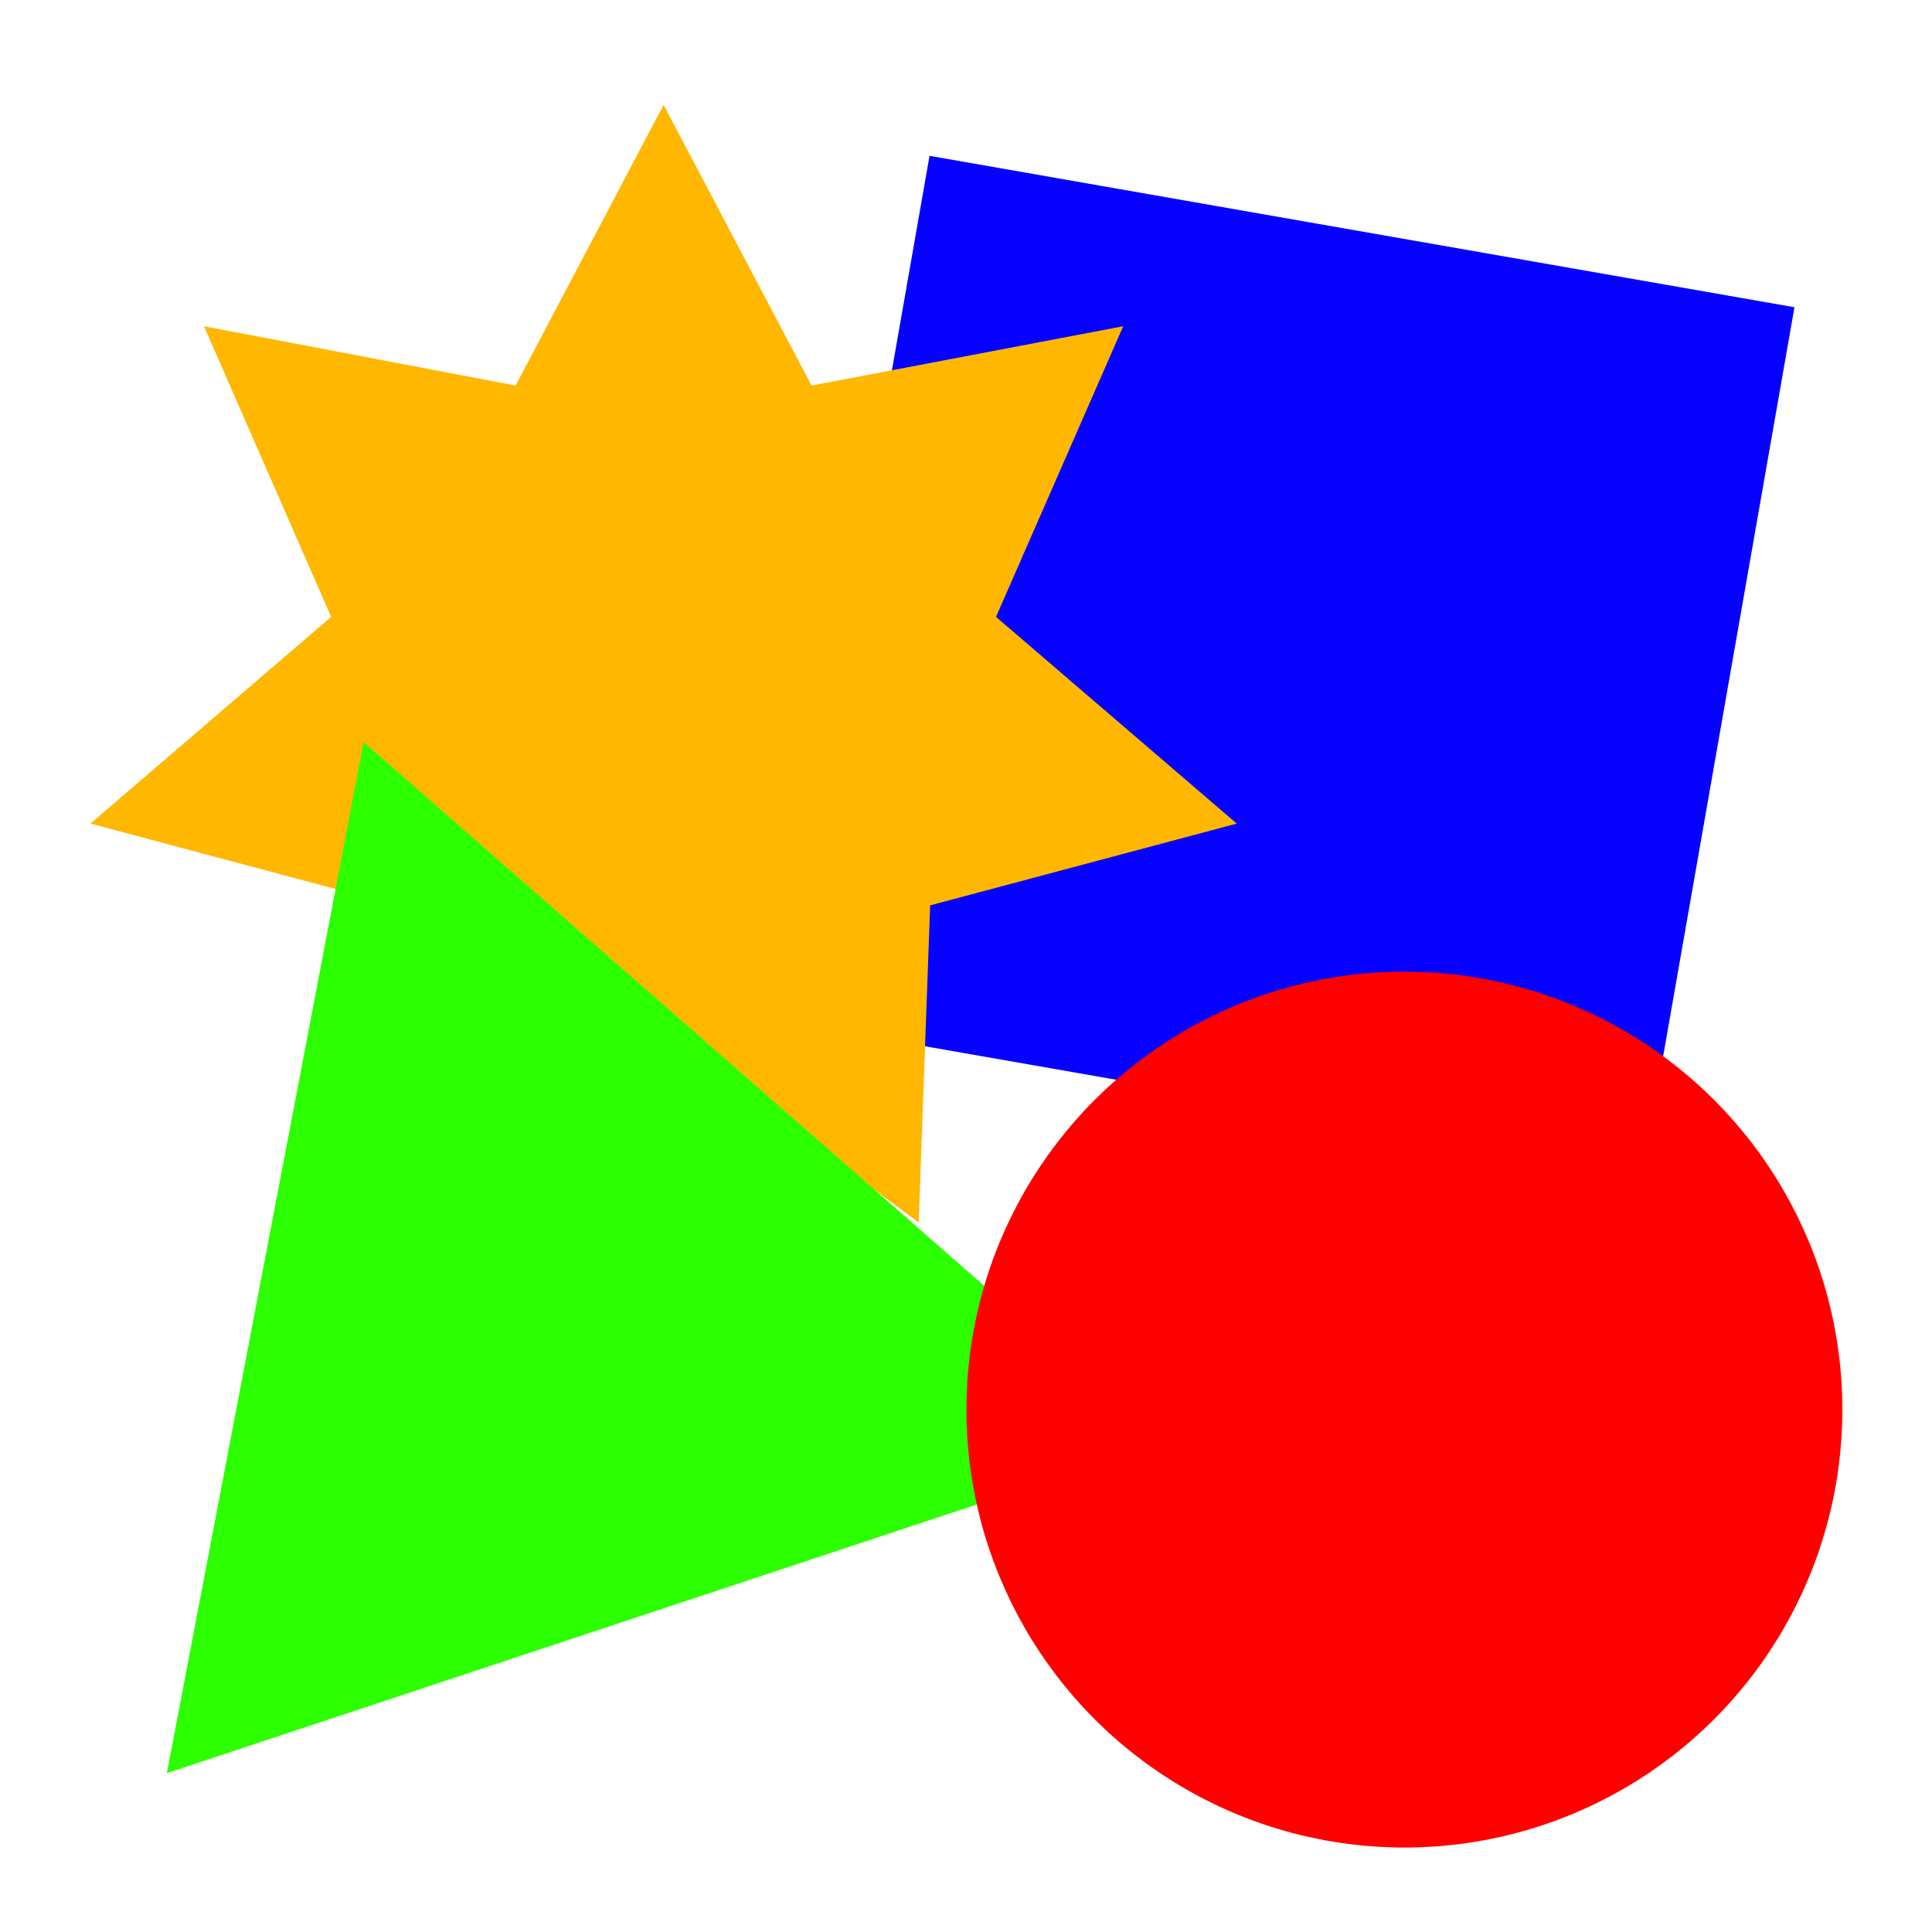 <?xml version="1.0" encoding="UTF-8" standalone="no"?>
<!DOCTYPE svg PUBLIC "-//W3C//DTD SVG 1.1//EN" "http://www.w3.org/Graphics/SVG/1.1/DTD/svg11.dtd">
<svg width="100%" height="100%" viewBox="0 0 64 64" version="1.1" xmlns="http://www.w3.org/2000/svg" xmlns:xlink="http://www.w3.org/1999/xlink" xml:space="preserve" xmlns:serif="http://www.serif.com/" style="fill-rule:evenodd;clip-rule:evenodd;stroke-linejoin:round;stroke-miterlimit:2;">
    <g transform="matrix(0.377,0.066,-0.054,0.308,24.926,-5.706)">
        <rect x="20" y="31" width="76" height="93" style="fill:rgb(5,0,255);"/>
    </g>
    <g transform="matrix(0.475,0,0,0.475,-2.718,-7.451)">
        <path d="M52,23L62.318,42.575L84.055,38.437L75.184,58.708L91.972,73.123L70.592,78.827L69.789,100.94L52,87.78L34.211,100.94L33.408,78.827L12.028,73.123L28.816,58.708L19.945,38.437L41.682,42.575L52,23Z" style="fill:rgb(255,183,0);"/>
    </g>
    <g transform="matrix(0.323,0.283,0.241,-0.275,-17.54,49.222)">
        <path d="M55,22L96,104L14,104L55,22Z" style="fill:rgb(43,255,0);"/>
    </g>
    <g transform="matrix(0.468,0,0,0.468,5.806,5.978)">
        <circle cx="87" cy="87" r="31" style="fill:rgb(255,0,0);"/>
    </g>
</svg>
